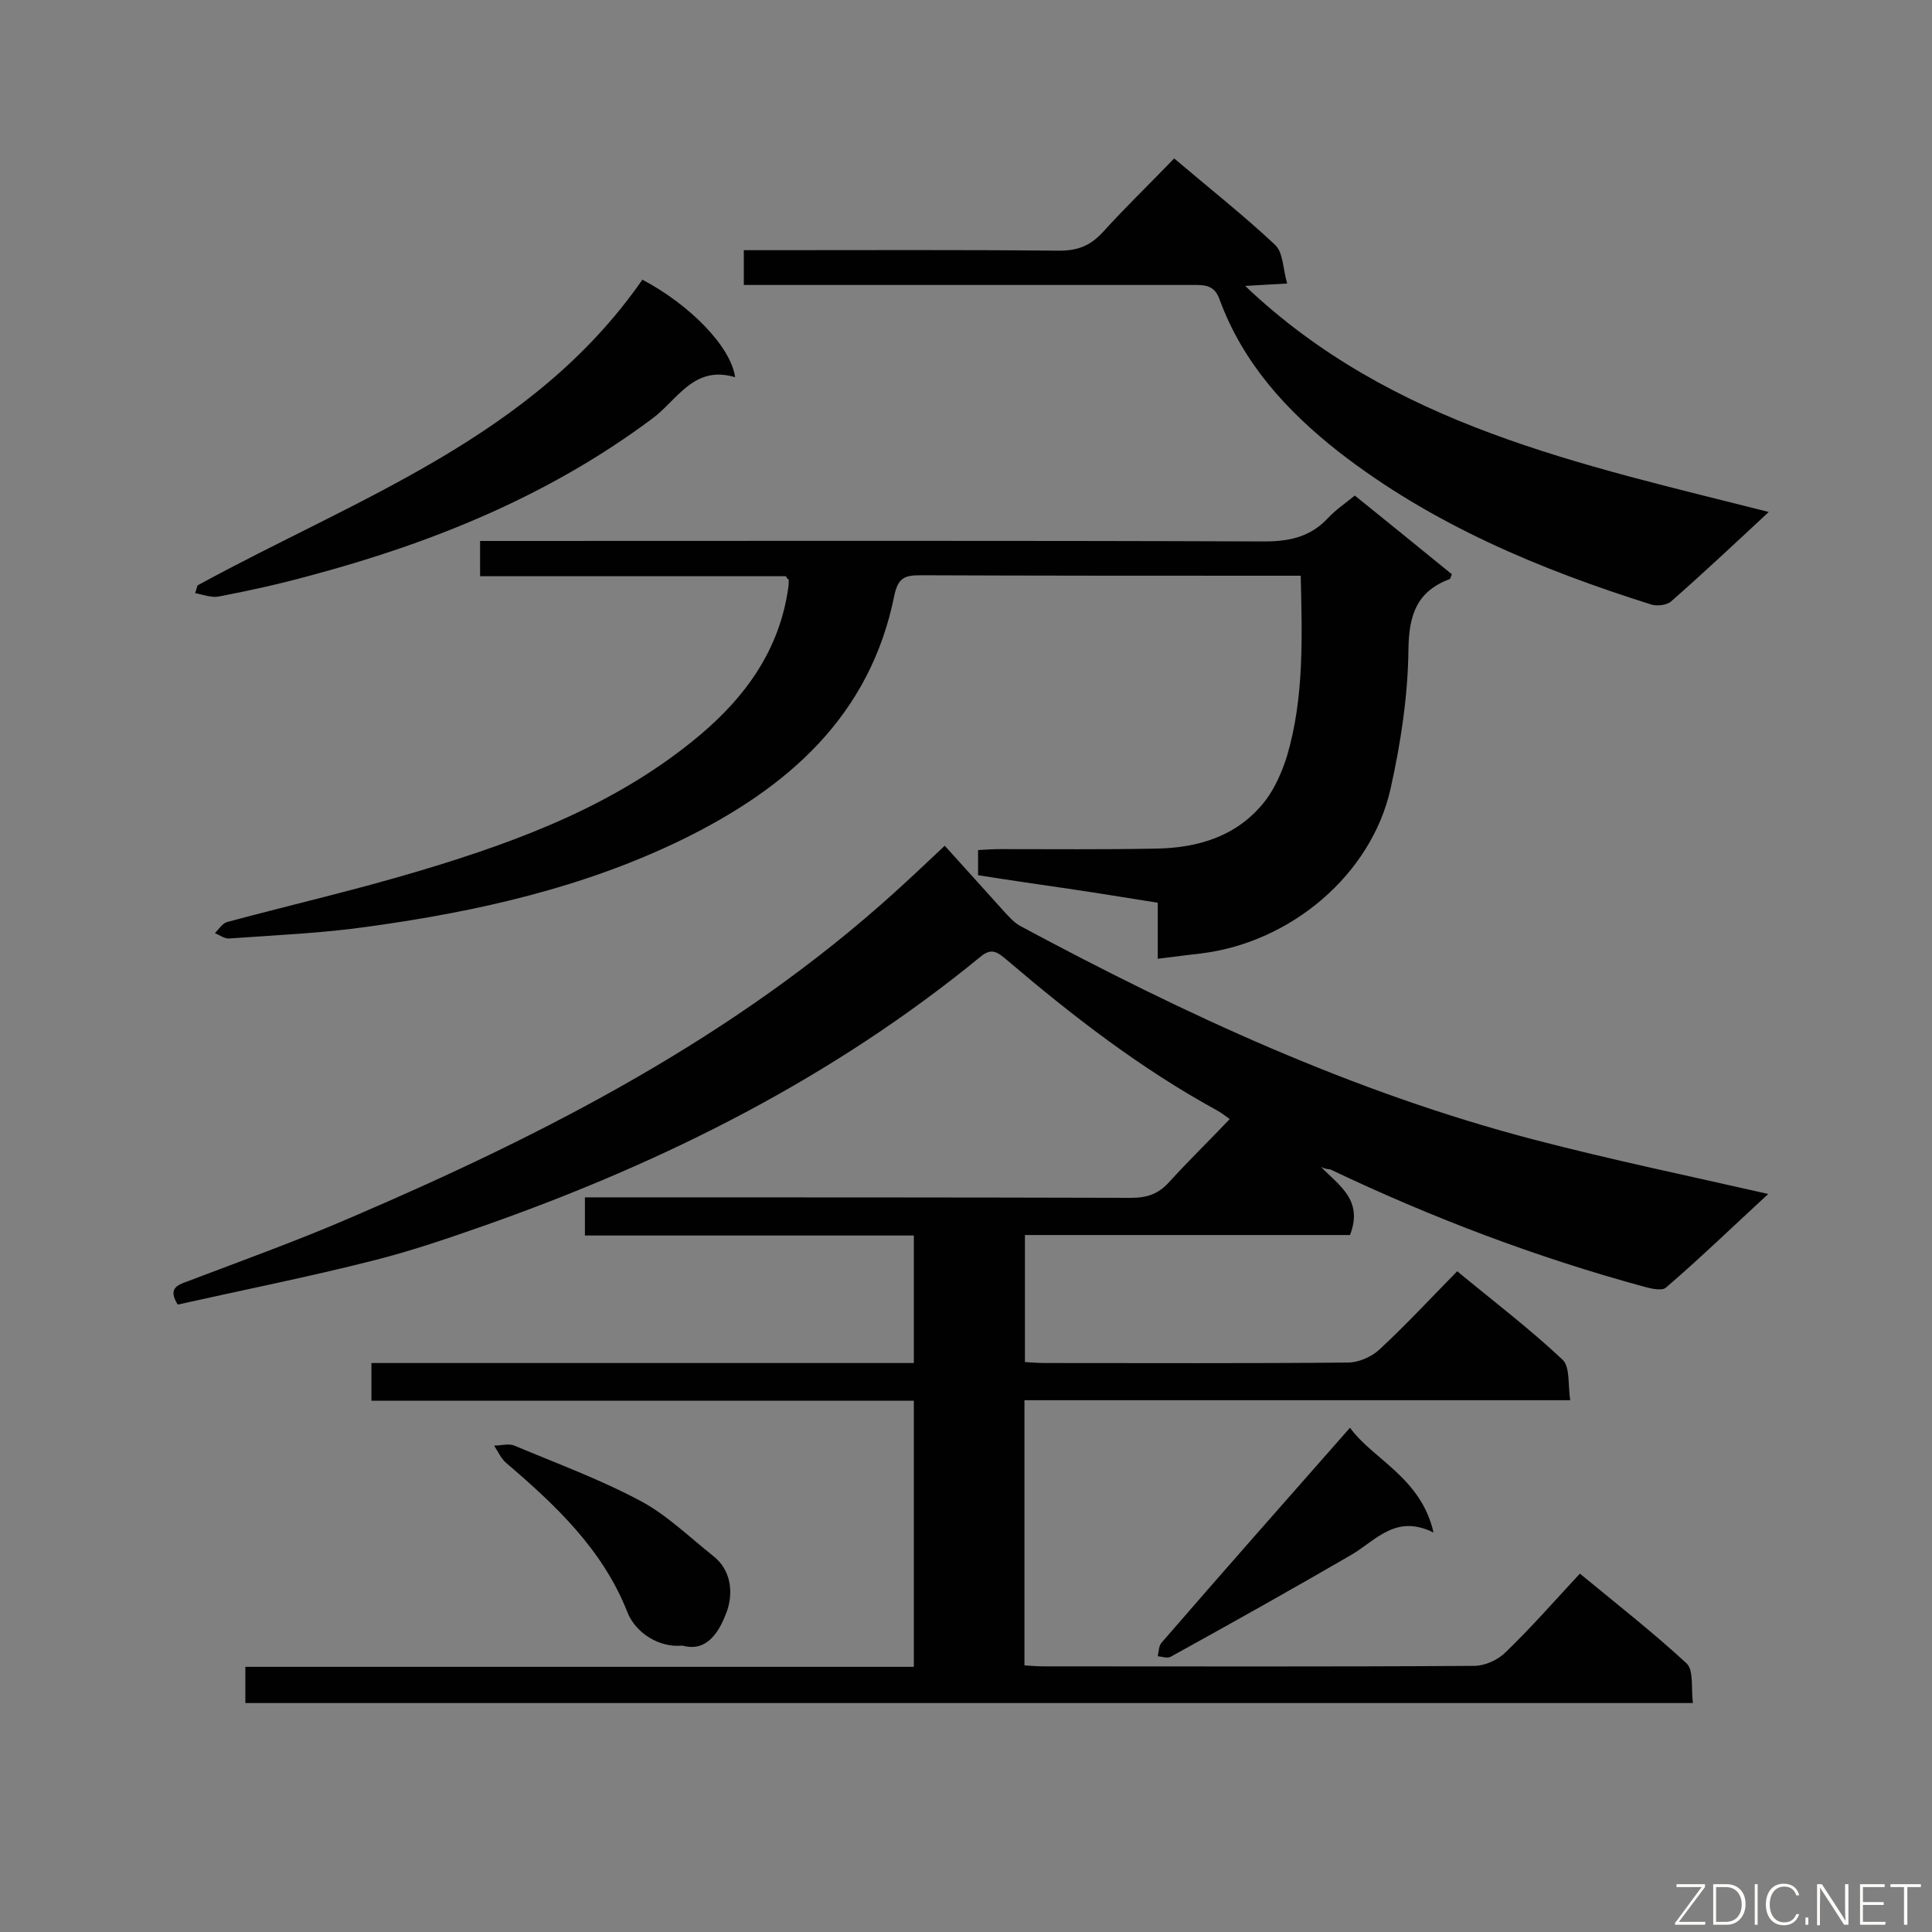 <svg enable-background="new 0 0 400 400" viewBox="0 0 400 400" xmlns="http://www.w3.org/2000/svg"><rect x="0" y="0" width="400" height="400" fill="#808080" stroke="none"/><path d="m273.5 241.6c3.8 3.9 8.8 6.9 6 14.1-22.1 0-44.5 0-67.3 0v26.3c1.5.1 2.9.2 4.4.2 20.8 0 41.7.1 62.5-.1 2.2 0 4.9-1.2 6.5-2.7 5.5-5.1 10.6-10.6 16.1-16.2 7.5 6.2 15 11.9 21.8 18.3 1.6 1.5 1.1 5.2 1.6 8.4-38.1 0-75.4 0-113 0v54.9c1.4.1 2.7.2 4 .2 29.7 0 59.4.1 89.1-.1 2.2 0 4.9-1.2 6.5-2.8 5.3-5.1 10.1-10.6 15.4-16.3 8 6.6 15.3 12.3 22.1 18.6 1.5 1.4.9 5.2 1.3 8.2-100.3 0-199.8 0-299.7 0 0-2.5 0-4.8 0-7.5h138.4c0-18.5 0-36.5 0-55.1-37.5 0-74.7 0-112.3 0 0-2.8 0-5.1 0-7.8h112.3c0-8.9 0-17.4 0-26.4-22.7 0-45.3 0-68.1 0 0-2.7 0-4.9 0-7.9h5.1c36 0 72 0 108 .1 3.3 0 5.6-.8 7.8-3.2 4-4.4 8.3-8.6 12.6-13.1-.8-.6-1.7-1.3-2.8-1.9-15.7-8.6-29.8-19.5-43.4-31.1-1.7-1.4-3-2.6-5.3-.7-30.6 25.1-65.3 42.5-102.4 55.6-7.7 2.7-15.5 5.4-23.5 7.4-13.4 3.4-27 6.1-40.4 9.1-2-3.2-.3-4 2-4.8 11.3-4.3 22.7-8.4 33.8-13.2 40.6-17.4 79.7-37.5 112.8-67.5 3.3-3 6.6-6.1 10.2-9.5 4.1 4.5 8 8.9 12 13.3 1.1 1.2 2.2 2.5 3.6 3.3 34.1 18.3 69 34.5 106.6 44.3 15.7 4.1 31.6 7.4 48.3 11.2-7.4 6.8-14.1 13.3-21.2 19.4-.8.7-3.1.2-4.5-.2-22.4-6.1-44-14.3-65-24.3-.6 0-1.3-.2-1.9-.5z" fill="#010101"/><path d="m162.7 119.3c-20.8 0-41.9 0-63.3 0 0-2.4 0-4.5 0-7.3h5c52.5 0 105-.1 157.4.1 5.3 0 9.6-1 13.2-4.9 1.5-1.6 3.4-2.9 5.5-4.6 6.8 5.5 13.5 10.9 20.1 16.3-.3.6-.3 1-.5 1-6.8 2.6-8.4 7.4-8.5 14.6-.1 9.6-1.6 19.4-3.7 28.8-4 17.8-20.6 31.8-39.2 34.1-2.8.3-5.6.7-9 1.1 0-2.2 0-4 0-5.7 0-1.8 0-3.6 0-5.9-6.3-1-12.4-2-18.5-2.9-6.2-.9-12.4-1.8-18.7-2.8 0-1.8 0-3.3 0-5.2 1.5-.1 3.1-.2 4.7-.2 10.6 0 21.3.1 31.9-.1 9-.1 17.3-2.6 23-10.1 2-2.7 3.4-6 4.4-9.2 3.5-12 3.1-24.3 2.8-37.2-1.6 0-3 0-4.5 0-24.7 0-49.5 0-74.2-.1-3.1 0-4.6.4-5.4 4-5 25.2-22.2 40.1-44.1 50.8-20.4 9.9-42.2 14.8-64.5 17.9-9.6 1.4-19.4 1.8-29.1 2.5-1 .1-2-.7-3-1.1.8-.8 1.5-2 2.5-2.3 13.4-3.6 26.9-6.7 40.2-10.7 20.7-6.2 40.8-13.8 57.7-28 9.5-8 16.5-17.7 18.3-30.5.1-.6.1-1.2.1-1.8-.2.1-.3-.1-.6-.6z" fill="#010101"/><path d="m366.2 106c-7.2 6.7-13.6 12.7-20.2 18.5-.9.8-2.8 1-4 .7-23.2-7.3-45.5-16.6-64.9-31.7-10.8-8.5-19.8-18.4-24.6-31.5-1.1-3.1-3.2-3-5.6-3-29.1 0-58.2 0-87.2 0-1.8 0-3.6 0-5.7 0 0-2.5 0-4.6 0-7.2h5c20.1 0 40.2-.1 60.3.1 3.8 0 6.4-1 9-3.8 4.7-5.2 9.8-10.1 14.8-15.3 7.3 6.2 14.4 11.8 20.9 17.9 1.7 1.6 1.6 5 2.5 8-3.3.2-5.6.3-8.7.5 30.5 29 69.4 36.9 108.4 46.8z" fill="#010101"/><path d="m40.9 121.2c32.9-18 69.4-30.6 92.1-63.3 9.8 5.2 18.3 13.8 19.2 20.2-8.6-2.6-12 4.8-17.2 8.6-21.3 15.9-45.4 25.7-70.9 32.5-6.2 1.7-12.5 3.1-18.8 4.3-1.5.3-3.3-.4-4.9-.7.2-.5.3-1.1.5-1.6z" fill="#010101"/><path d="m279.5 295.6c4.8 6.6 14.7 10.3 17.3 21.7-7.8-3.9-11.9 1.6-17 4.6-12.4 7.2-24.9 14.2-37.4 21.1-.7.4-1.8 0-2.7-.1.2-.9.2-2 .7-2.7 12.9-14.9 25.9-29.6 39.1-44.6z" fill="#010101"/><path d="m141.3 340.7c-4.8.5-9.7-2.6-11.4-6.9-5.1-13-14.9-22.2-25.2-31-1-.9-1.6-2.3-2.4-3.5 1.4 0 3-.5 4.2 0 8.8 3.7 17.8 7 26.2 11.5 5.4 2.9 10 7.4 14.9 11.3 3.9 3 4.2 7.8 2.9 11.5-1.4 3.8-3.9 8.6-9.2 7.1z" fill="#010101"/><g fill="#fcfbfa"><path d="m346.9 398 5.4-7.3h-5.2v-.6h5.9v.6l-5.4 7.2h5.5l-.1.6h-6.2v-.5z"/><path d="m354.7 390.1h2.8c2.3 0 3.9 1.6 3.9 4.1s-1.6 4.3-3.9 4.3h-2.8zm.6 7.8h2c2.2 0 3.3-1.6 3.3-3.6 0-1.8-1-3.6-3.3-3.6h-2z"/><path d="m363.9 390.1v8.4h-.6v-8.4z"/><path d="m372.5 396.3c-.4 1.3-1.4 2.3-3.2 2.3-2.4 0-3.7-1.9-3.7-4.3 0-2.3 1.2-4.3 3.7-4.3 1.8 0 2.9 1 3.2 2.4h-.6c-.4-1.1-1.1-1.8-2.5-1.8-2.1 0-3 1.9-3 3.7s.9 3.7 3 3.7c1.4 0 2.1-.7 2.5-1.7z"/><path d="m373.8 398.5v-1.5h.6v1.5z"/><path d="m376.2 398.5v-8.4h1c1.3 2 4.4 6.7 4.9 7.6-.1-1.2-.1-2.4-.1-3.8v-3.8h.7v8.4h-.9c-1.2-1.9-4.4-6.8-5-7.7.1 1.1 0 2.3 0 3.9v3.9h-.6z"/><path d="m390 394.4h-4.3v3.5h4.7l-.1.6h-5.2v-8.4h5.1v.6h-4.5v3.1h4.3z"/><path d="m394.2 390.7h-2.8v-.6h6.3v.6h-2.8v7.8h-.7z"/></g></svg>